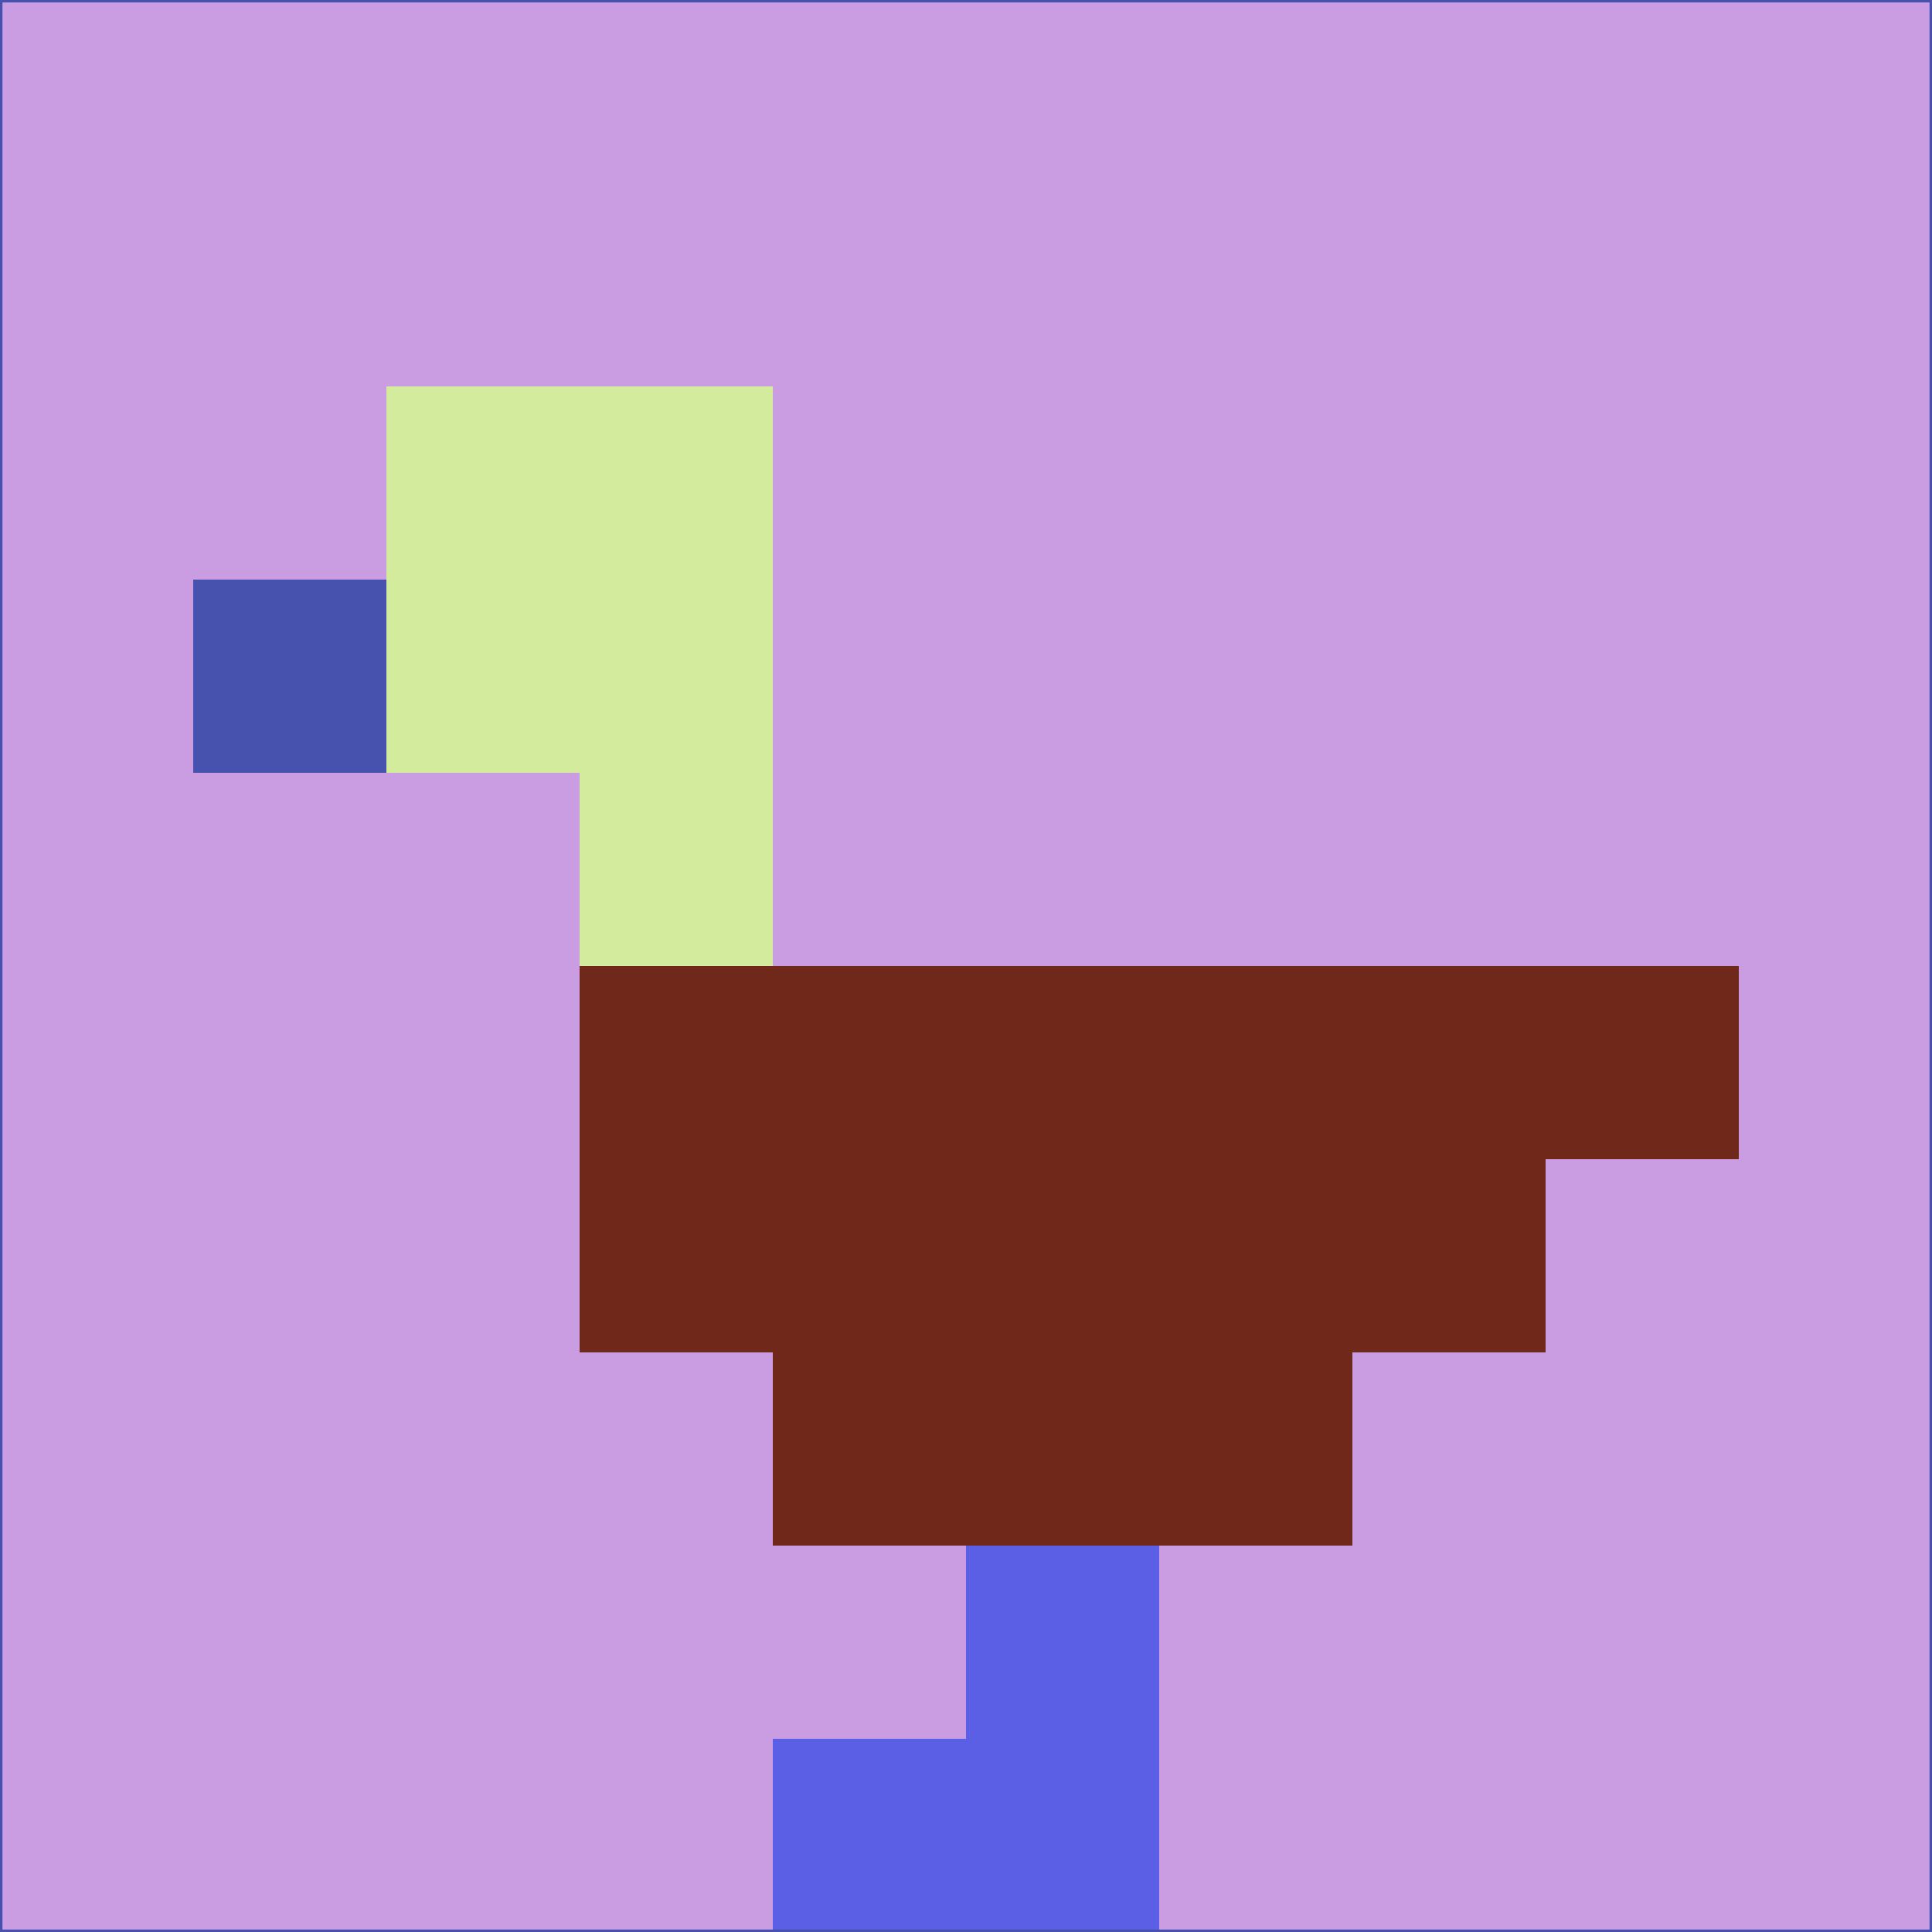 <svg xmlns="http://www.w3.org/2000/svg" version="1.1" width="785" height="785">
  <title>'goose-pfp-694263' by Dmitri Cherniak (Cyberpunk Edition)</title>
  <desc>
    seed=728606
    backgroundColor=#ca9ce1
    padding=20
    innerPadding=0
    timeout=500
    dimension=1
    border=false
    Save=function(){return n.handleSave()}
    frame=12

    Rendered at 2024-09-15T22:37:00.326Z
    Generated in 1ms
    Modified for Cyberpunk theme with new color scheme
  </desc>
  <defs/>
  <rect width="100%" height="100%" fill="#ca9ce1"/>
  <g>
    <g id="0-0">
      <rect x="0" y="0" height="785" width="785" fill="#ca9ce1"/>
      <g>
        <!-- Neon blue -->
        <rect id="0-0-2-2-2-2" x="157" y="157" width="157" height="157" fill="#d3eb9c"/>
        <rect id="0-0-3-2-1-4" x="235.5" y="157" width="78.5" height="314" fill="#d3eb9c"/>
        <!-- Electric purple -->
        <rect id="0-0-4-5-5-1" x="314" y="392.5" width="392.5" height="78.5" fill="#70281a"/>
        <rect id="0-0-3-5-5-2" x="235.5" y="392.5" width="392.5" height="157" fill="#70281a"/>
        <rect id="0-0-4-5-3-3" x="314" y="392.5" width="235.5" height="235.5" fill="#70281a"/>
        <!-- Neon pink -->
        <rect id="0-0-1-3-1-1" x="78.5" y="235.5" width="78.5" height="78.5" fill="#4652ad"/>
        <!-- Cyber yellow -->
        <rect id="0-0-5-8-1-2" x="392.5" y="628" width="78.5" height="157" fill="#5a5fe6"/>
        <rect id="0-0-4-9-2-1" x="314" y="706.5" width="157" height="78.5" fill="#5a5fe6"/>
      </g>
      <rect x="0" y="0" stroke="#4652ad" stroke-width="2" height="785" width="785" fill="none"/>
    </g>
  </g>
  <script xmlns=""/>
</svg>